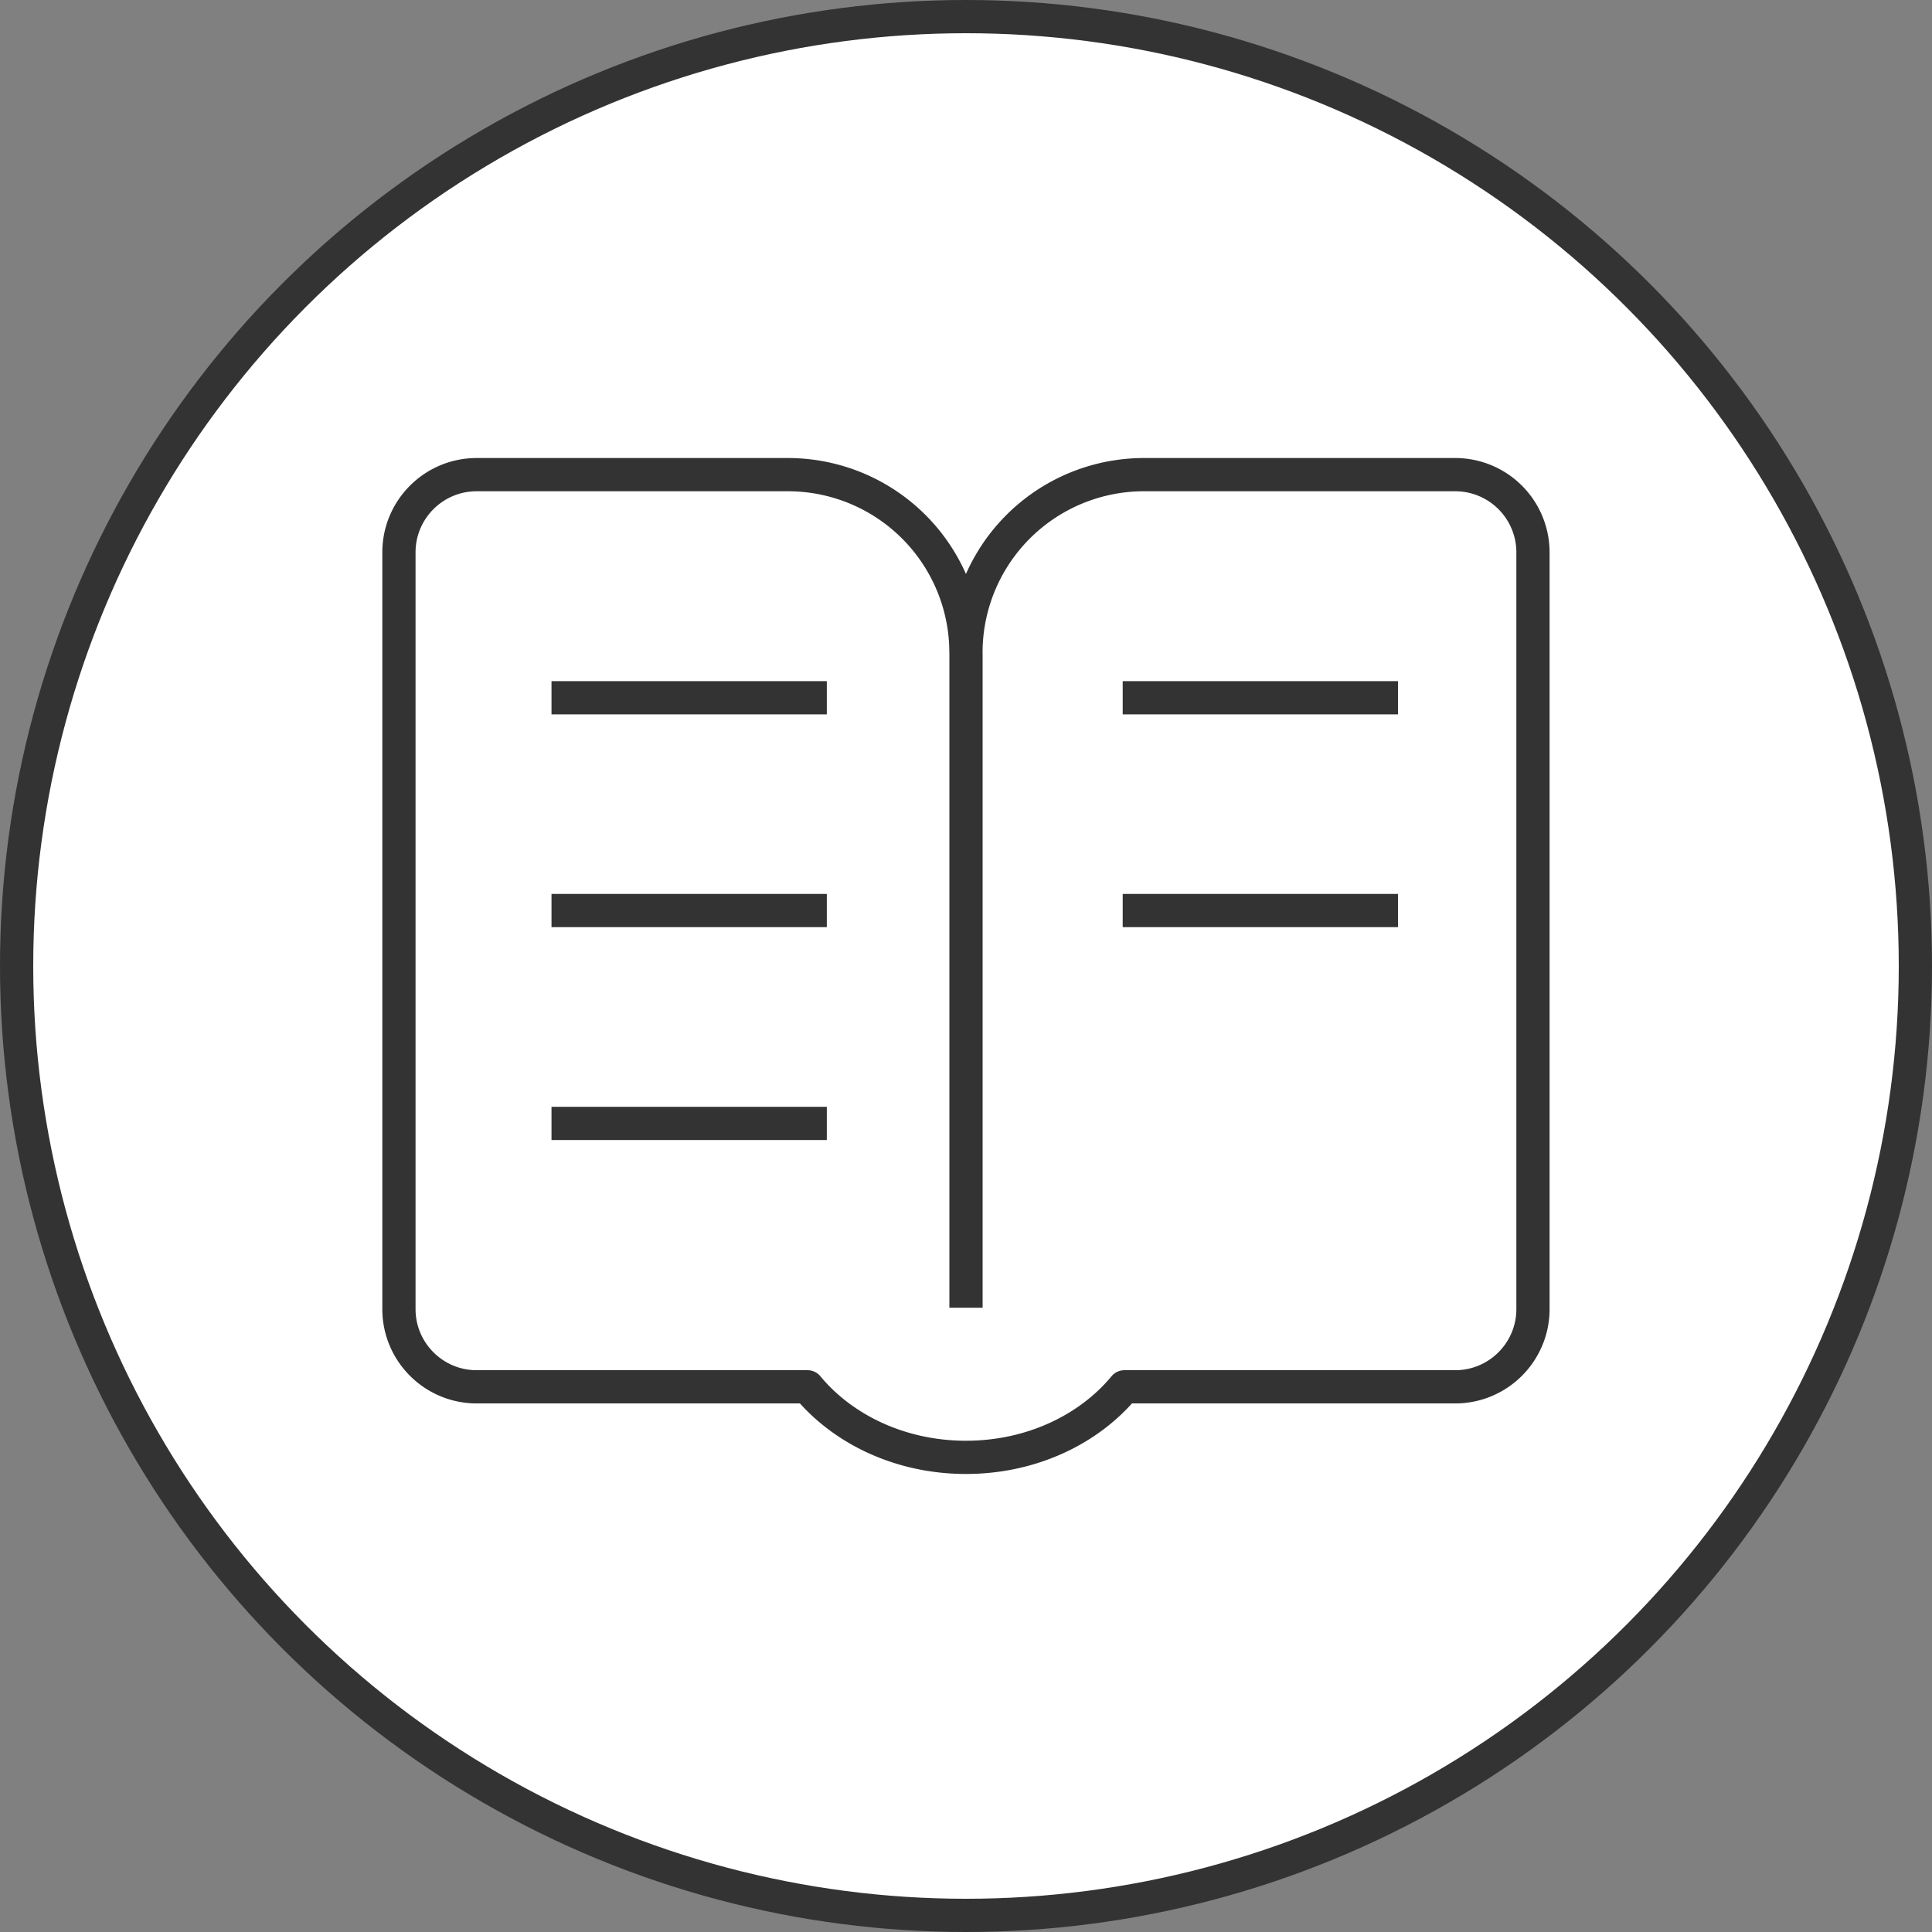 <svg xmlns="http://www.w3.org/2000/svg" width="40.7" height="40.7" viewBox="0 0 40.7 40.7"><rect x="0" y="0" width="40.7" height="40.7" fill="#808080" stroke="none"/><g stroke="#333" stroke-width=".7" stroke-linejoin="round" stroke-miterlimit="10"><circle fill="#FFF" cx="20.35" cy="20.35" r="20"/><g fill="none"><path d="M30.656 9.999H24.1a3.75 3.75 0 0 0-3.751 3.751 3.75 3.75 0 0 0-3.751-3.751h-6.556c-.905 0-1.638.734-1.638 1.638v15.94c0 .905.734 1.638 1.638 1.638h6.97c.744.898 1.96 1.486 3.337 1.486 1.377 0 2.593-.587 3.337-1.486h6.97c.905 0 1.638-.734 1.638-1.638v-15.94a1.638 1.638 0 0 0-1.638-1.638zM20.35 13.75v13.799"/></g><path fill="none" d="M23.651 14.699h5.8M11.618 14.699h5.8M11.618 19.182h5.8M23.651 19.182h5.8M11.618 23.666h5.8"/></g></svg>
